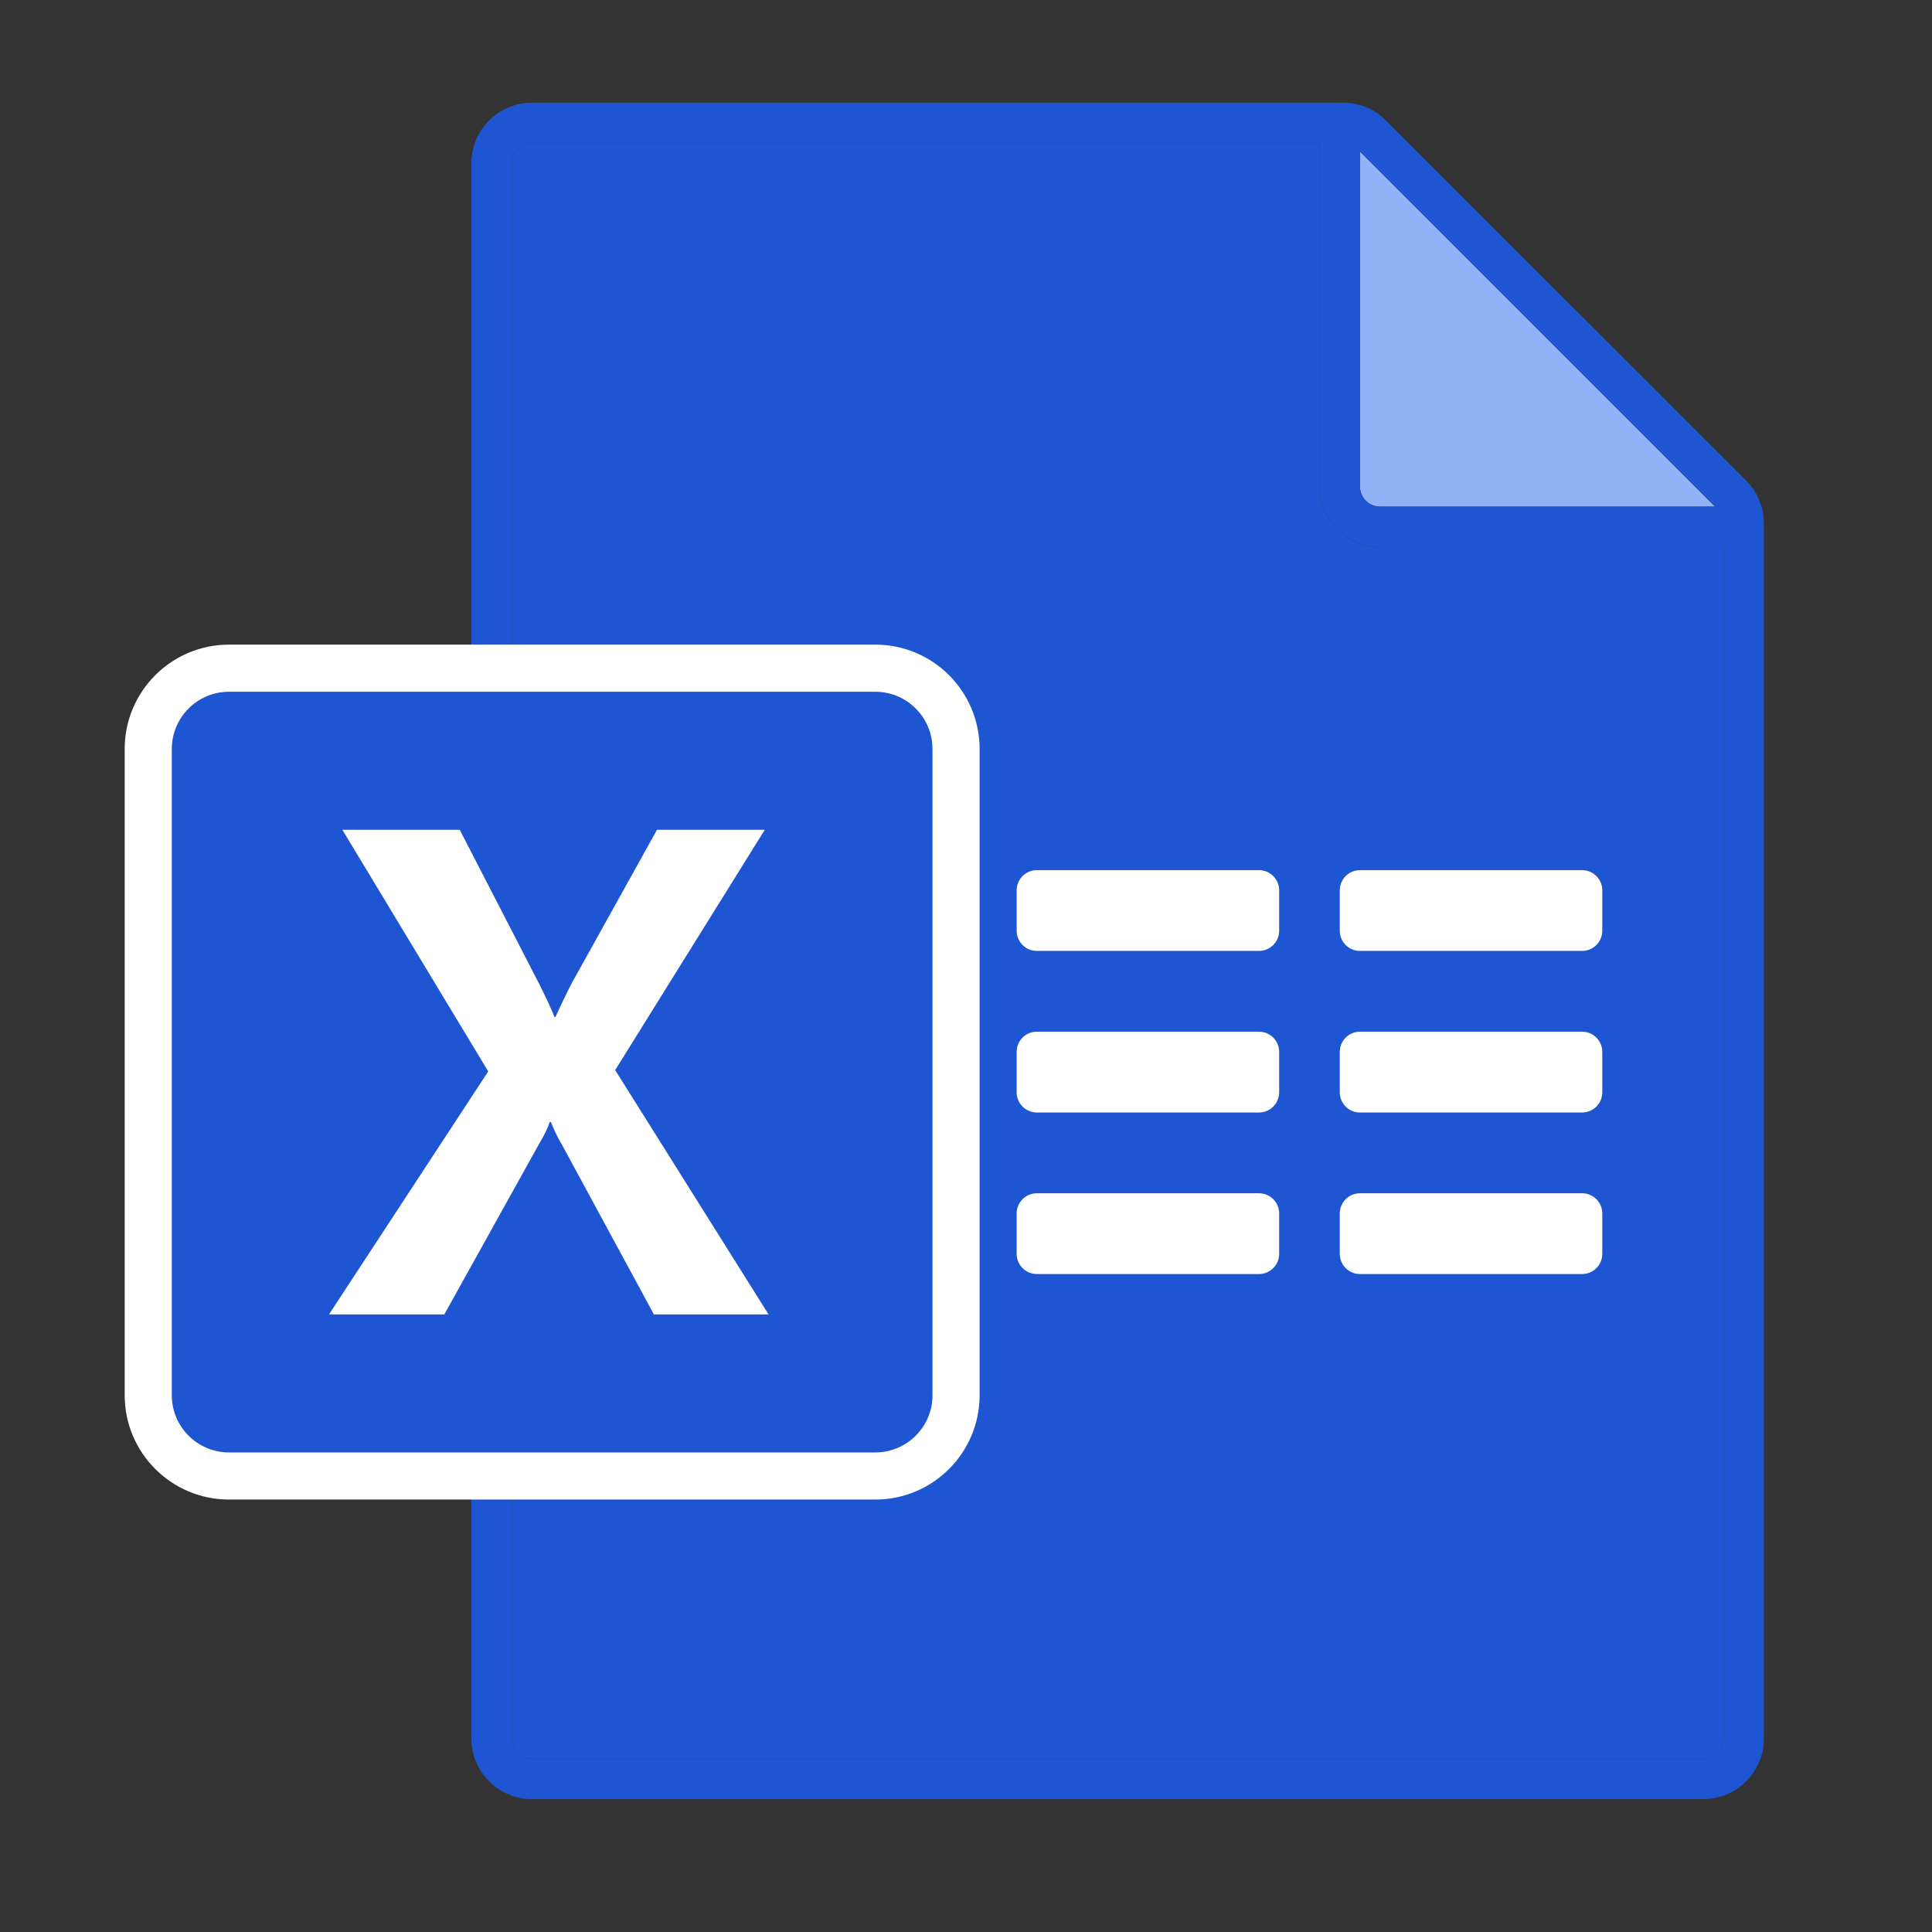 <?xml version="1.0" encoding="UTF-8"?>
<svg width="41px" height="41px" viewBox="0 0 41 41" version="1.1" xmlns="http://www.w3.org/2000/svg" xmlns:xlink="http://www.w3.org/1999/xlink">
    <rect x="0" y="0" width="41" height="41" fill="#333333" stroke="none"/>
    <title>60传文件-图</title>
    <g id="页面-1" stroke="none" stroke-width="1" fill="none" fill-rule="evenodd">
        <g id="编组-197备份" transform="translate(0.146, 0.18)">
            <rect id="矩形备份-95" stroke="#979797" fill="#D8D8D8" opacity="0" x="0.5" y="0.5" width="39" height="39"></rect>
            <g id="编组-196" transform="translate(3, 2)" fill-rule="nonzero">
                <g id="编组-195">
                    <path d="M8.143,35.143 L33,35.143 C33.237,35.143 33.429,34.951 33.429,34.714 L33.429,9.429 L26.143,9.429 C25.434,9.429 24.857,8.852 24.857,8.143 L24.857,0.857 L8.143,0.857 C7.906,0.857 7.714,1.049 7.714,1.286 L7.714,34.714 C7.714,34.951 7.906,35.143 8.143,35.143 Z" id="路径" fill="#1E55D2"></path>
                    <path d="M33.251,8.571 L25.714,1.035 L25.714,8.143 C25.714,8.38 25.906,8.571 26.143,8.571 L33.251,8.571 L33.251,8.571 Z" id="路径" fill="#90B3F8"></path>
                    <path d="M33.909,8.017 L26.268,0.377 C26.028,0.135 25.701,-0.001 25.359,5.12906297e-06 L8.143,5.12906297e-06 C7.434,5.12906297e-06 6.857,0.577 6.857,1.286 L6.857,34.714 C6.857,35.423 7.434,36 8.143,36 L33,36 C33.709,36 34.286,35.423 34.286,34.714 L34.286,8.926 C34.286,8.583 34.152,8.26 33.909,8.017 Z M25.714,1.035 L33.251,8.571 L26.143,8.571 C25.906,8.571 25.714,8.38 25.714,8.143 L25.714,1.035 Z M33,35.143 L8.143,35.143 C7.906,35.143 7.714,34.951 7.714,34.714 L7.714,1.286 C7.714,1.049 7.906,0.857 8.143,0.857 L24.857,0.857 L24.857,8.143 C24.857,8.852 25.434,9.429 26.143,9.429 L33.429,9.429 L33.429,34.714 C33.429,34.951 33.237,35.143 33,35.143 L33,35.143 Z" id="形状" fill="#1E55D2"></path>
                    <path d="M30.429,24.857 L25.714,24.857 C25.478,24.857 25.286,24.665 25.286,24.429 L25.286,23.571 C25.286,23.335 25.478,23.143 25.714,23.143 L30.429,23.143 C30.665,23.143 30.857,23.335 30.857,23.571 L30.857,24.429 C30.857,24.665 30.665,24.857 30.429,24.857 L30.429,24.857 Z" id="路径" fill="#FFFFFF"></path>
                    <path d="M23.571,24.857 L18.857,24.857 C18.62,24.857 18.429,24.665 18.429,24.429 L18.429,23.571 C18.429,23.335 18.62,23.143 18.857,23.143 L23.571,23.143 C23.808,23.143 24,23.335 24,23.571 L24,24.429 C24,24.665 23.808,24.857 23.571,24.857 Z" id="路径" fill="#FFFFFF"></path>
                    <path d="M30.429,21.429 L25.714,21.429 C25.478,21.429 25.286,21.237 25.286,21 L25.286,20.143 C25.286,19.906 25.478,19.714 25.714,19.714 L30.429,19.714 C30.665,19.714 30.857,19.906 30.857,20.143 L30.857,21 C30.857,21.237 30.665,21.429 30.429,21.429 L30.429,21.429 Z" id="路径" fill="#FFFFFF"></path>
                    <path d="M23.571,21.429 L18.857,21.429 C18.62,21.429 18.429,21.237 18.429,21 L18.429,20.143 C18.429,19.906 18.62,19.714 18.857,19.714 L23.571,19.714 C23.808,19.714 24,19.906 24,20.143 L24,21 C24,21.237 23.808,21.429 23.571,21.429 Z" id="路径" fill="#FFFFFF"></path>
                    <path d="M30.429,18 L25.714,18 C25.478,18 25.286,17.808 25.286,17.571 L25.286,16.714 C25.286,16.478 25.478,16.286 25.714,16.286 L30.429,16.286 C30.665,16.286 30.857,16.478 30.857,16.714 L30.857,17.571 C30.857,17.808 30.665,18 30.429,18 L30.429,18 Z" id="路径" fill="#FFFFFF"></path>
                    <path d="M23.571,18 L18.857,18 C18.62,18 18.429,17.808 18.429,17.571 L18.429,16.714 C18.429,16.478 18.62,16.286 18.857,16.286 L23.571,16.286 C23.685,16.286 23.794,16.331 23.874,16.411 C23.955,16.492 24,16.601 24,16.714 L24,17.571 C24,17.808 23.808,18 23.571,18 L23.571,18 Z" id="路径" fill="#FFFFFF"></path>
                    <path d="M1.714,29.143 L15.429,29.143 C16.375,29.143 17.143,28.375 17.143,27.429 L17.143,13.714 C17.143,12.768 16.375,12 15.429,12 L1.714,12 C0.768,12 0,12.768 0,13.714 L0,27.429 C0,28.375 0.768,29.143 1.714,29.143 L1.714,29.143 Z" id="路径" stroke="#FFFFFF" fill="#1E55D2"></path>
                    <path d="M3.836,25.714 L7.215,20.557 L4.119,15.429 L6.61,15.429 L8.3,18.707 C8.455,19.017 8.562,19.249 8.62,19.402 L8.642,19.402 C8.754,19.154 8.87,18.912 8.991,18.678 L10.797,15.429 L13.084,15.429 L9.909,20.529 L13.164,25.714 L10.731,25.714 L8.78,22.113 C8.688,21.961 8.61,21.8 8.547,21.633 L8.518,21.633 C8.484,21.748 8.409,21.903 8.292,22.099 L6.283,25.714 L3.836,25.714 Z" id="路径" fill="#FFFFFF"></path>
                </g>
            </g>
        </g>
    </g>
</svg>